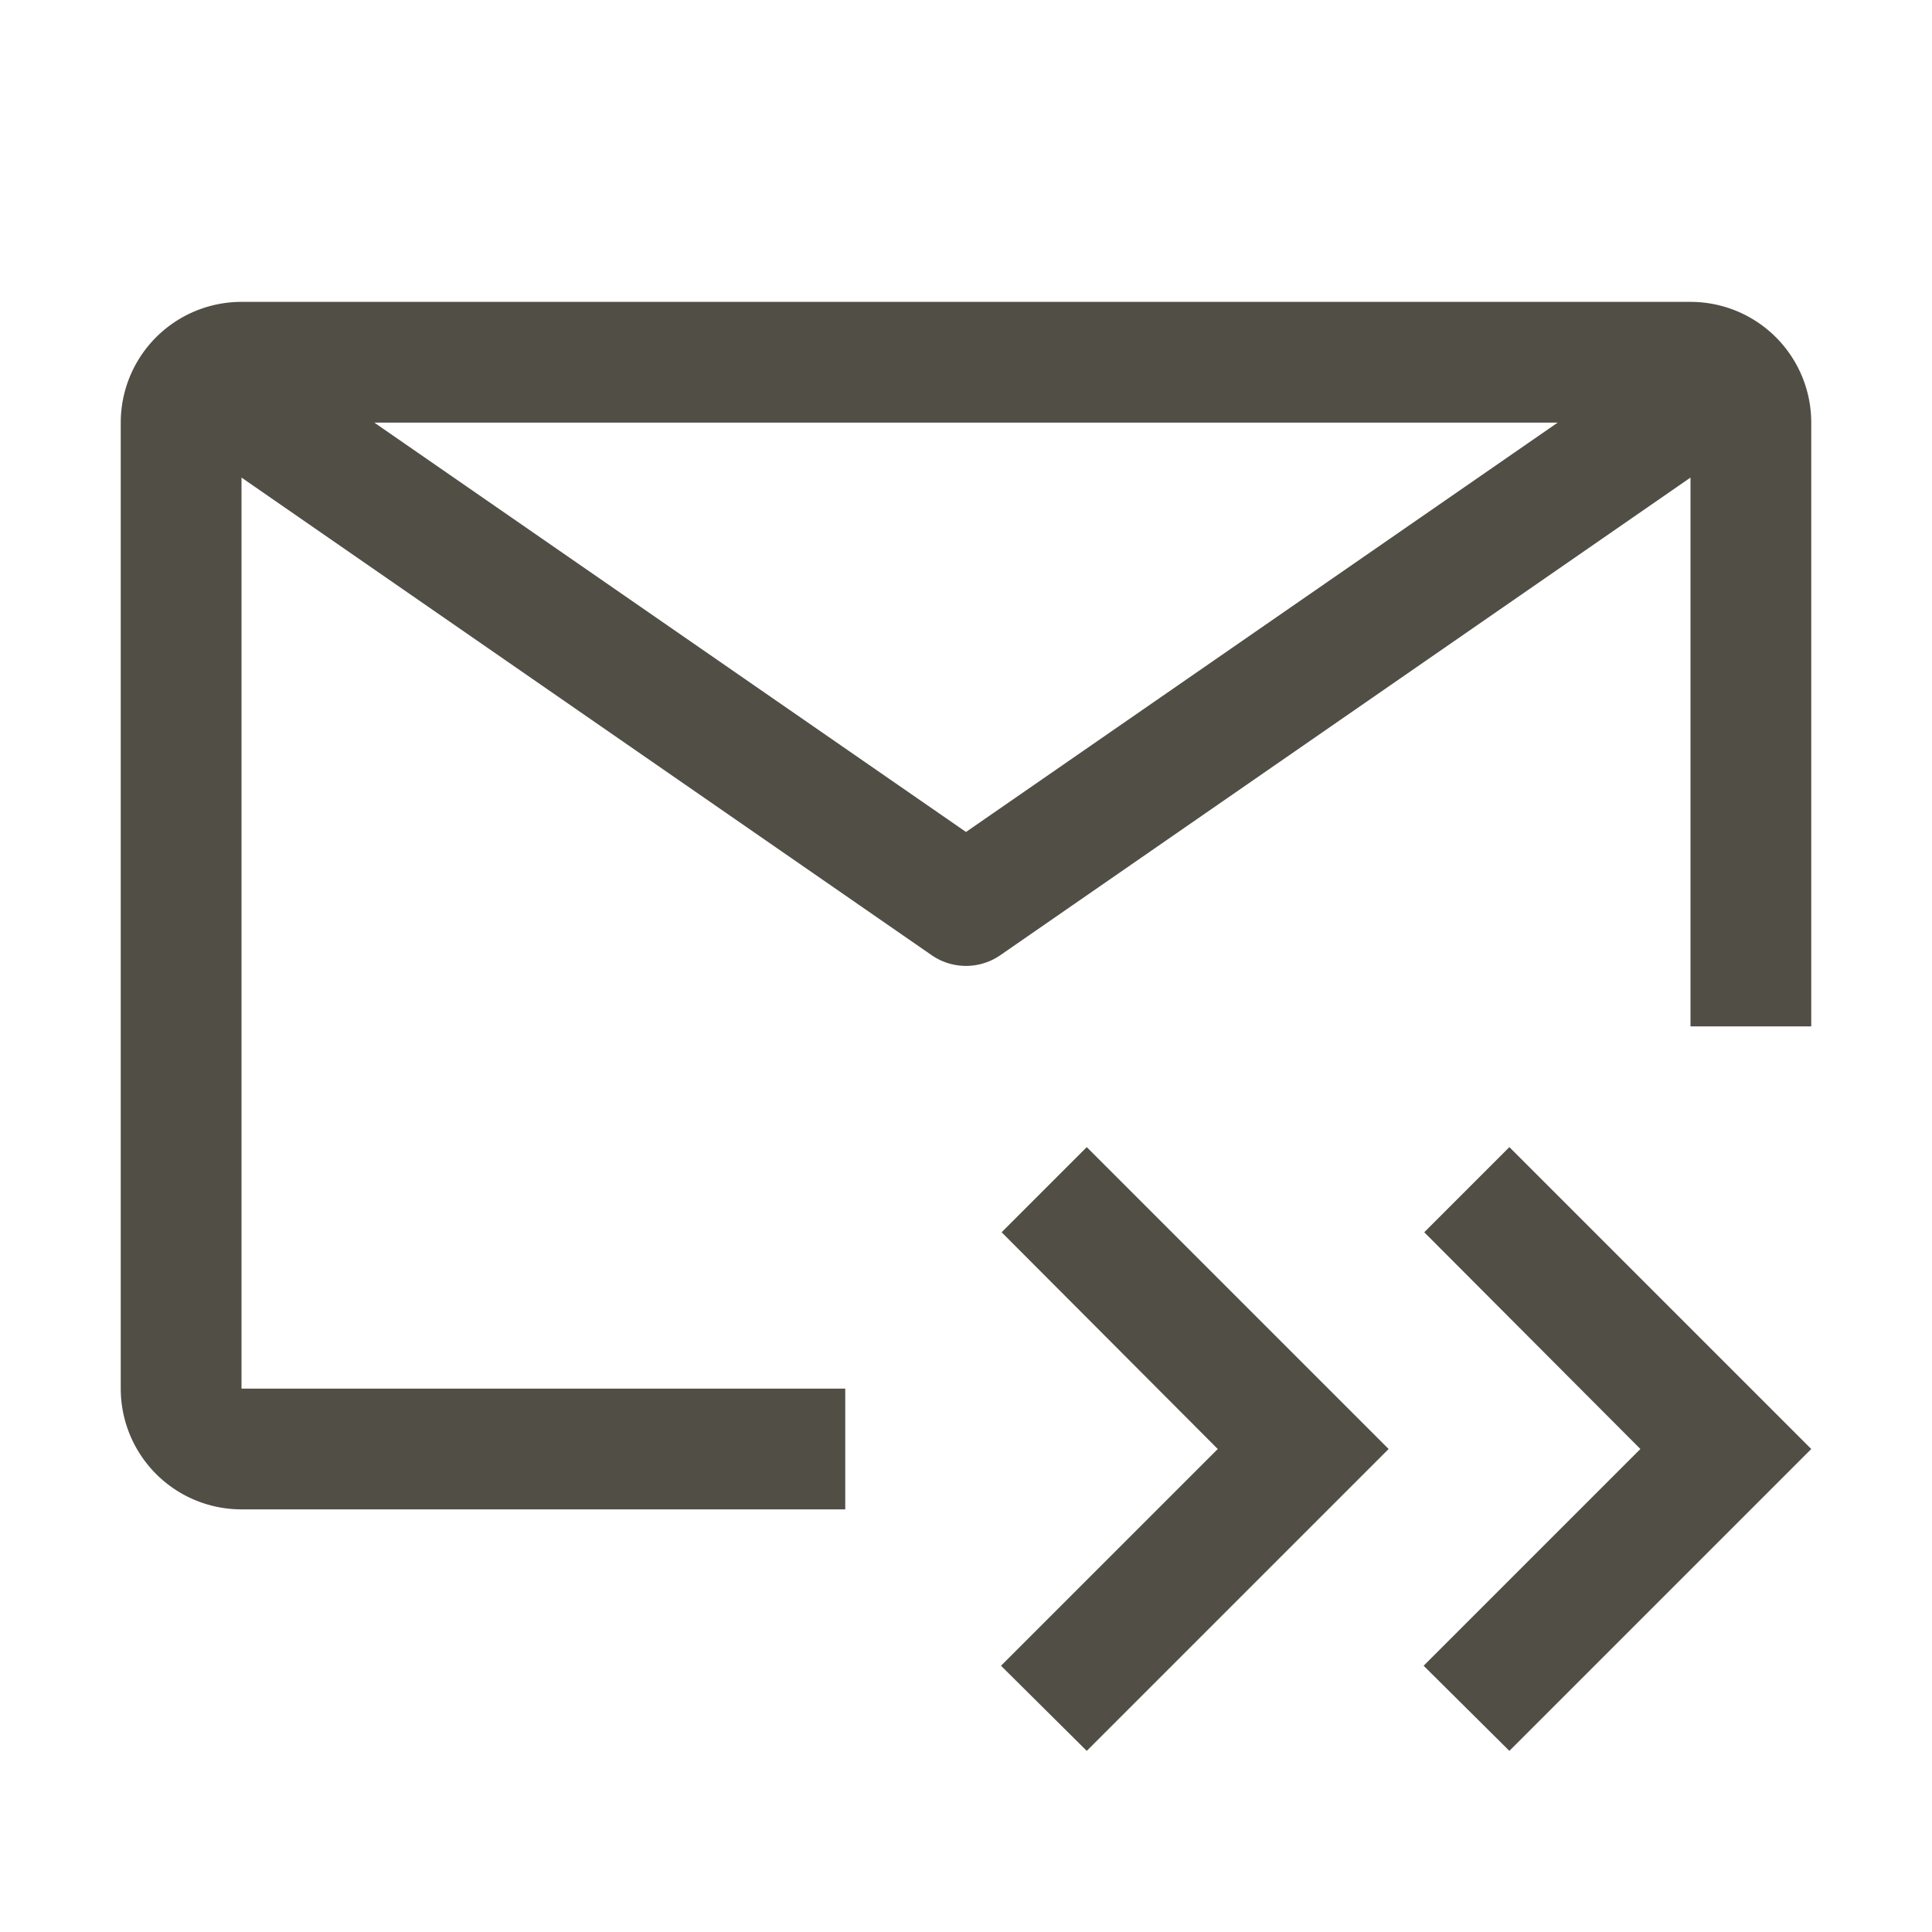 <?xml version="1.0" encoding="utf-8"?><!-- Uploaded to: SVG Repo, www.svgrepo.com, Generator: SVG Repo Mixer Tools -->
<svg fill="#514e46" width="800px" height="800px" viewBox="0 0 32 32" id="icon" xmlns="http://www.w3.org/2000/svg"><defs><style>.cls-1{fill:none;}</style></defs><title>mail--all</title><polygon points="16.59 20.41 20.17 24 20.17 24 16.58 27.59 18 29 23 24 18 19 16.59 20.41"/><polygon points="23.59 20.41 27.17 24 27.17 24 23.58 27.59 25 29 30 24 25 19 23.59 20.41"/><path d="M14,23H4V7.91l11.43,7.91a1,1,0,0,0,1.14,0L28,7.91V17h2V7a2,2,0,0,0-2-2H4A2,2,0,0,0,2,7V23a2,2,0,0,0,2,2H14ZM25.8,7,16,13.78,6.2,7Z"/><rect id="_Transparent_Rectangle_" data-name="&lt;Transparent Rectangle&gt;" class="cls-1" width="32" height="32"/></svg>